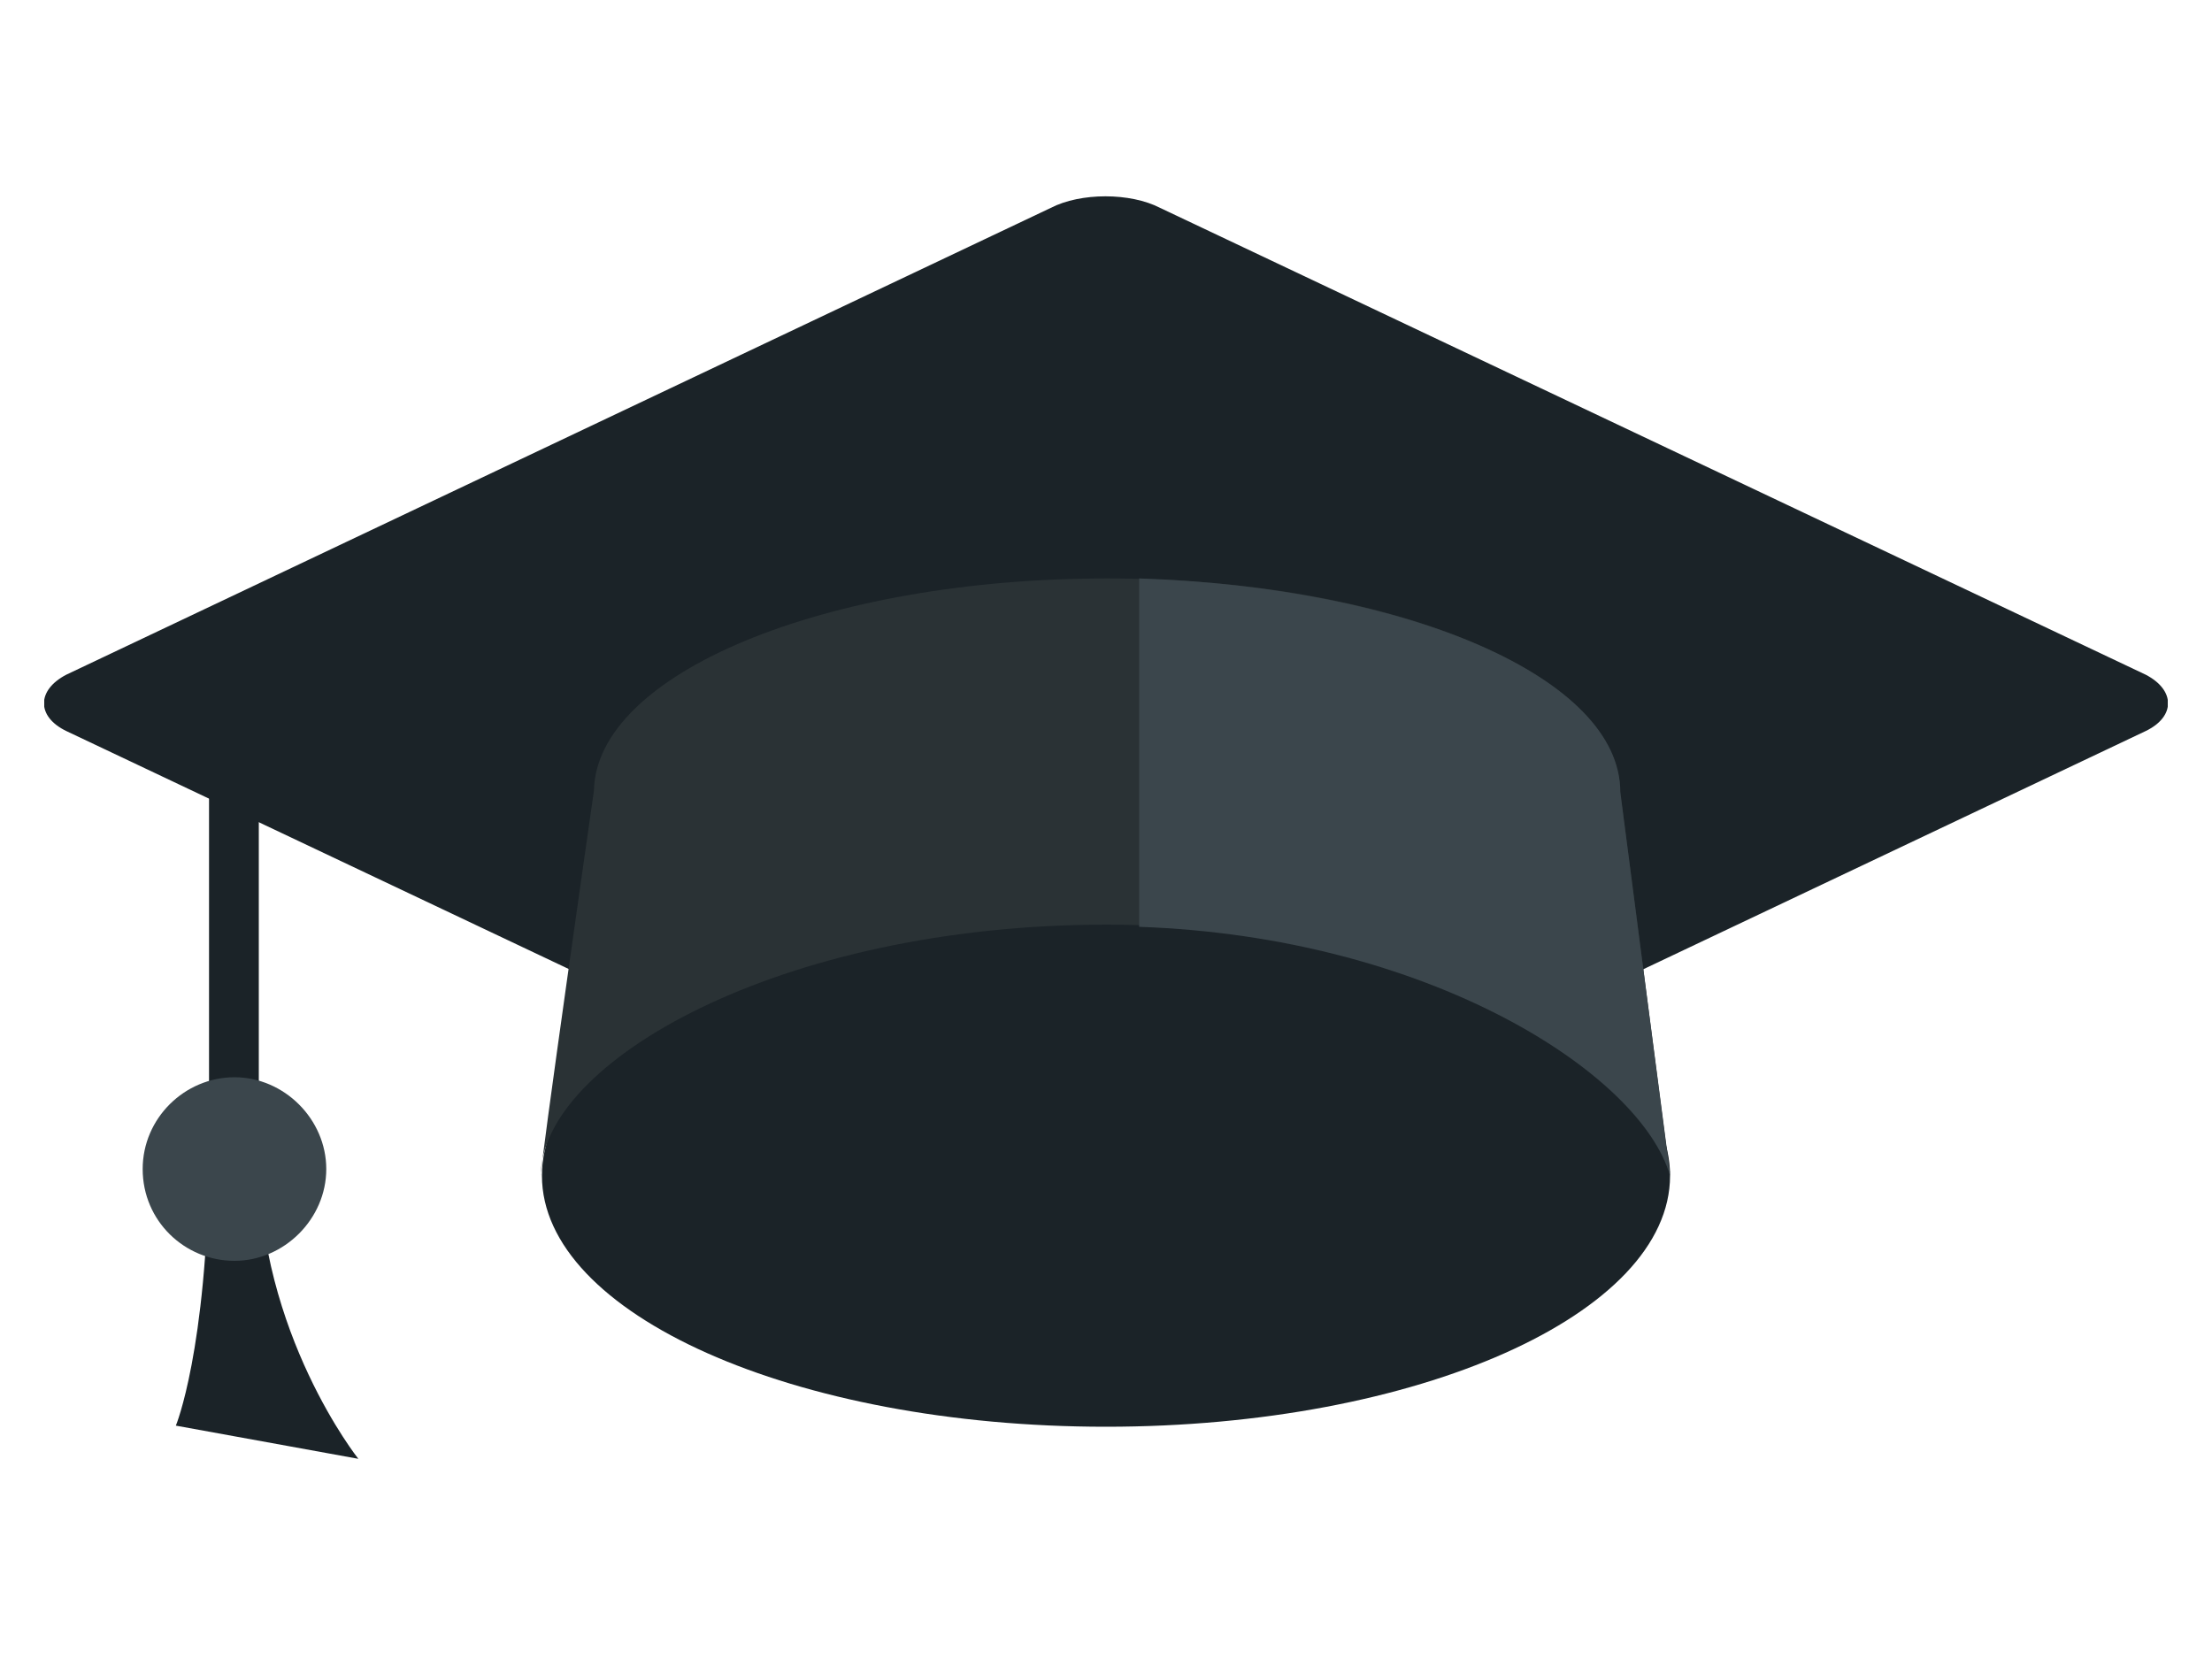 <?xml version="1.0" encoding="utf-8"?>
<!-- Generator: Adobe Illustrator 21.0.0, SVG Export Plug-In . SVG Version: 6.00 Build 0)  -->
<svg version="1.1" id="Layer_3" xmlns="http://www.w3.org/2000/svg" xmlns:xlink="http://www.w3.org/1999/xlink" x="0px" y="0px"
	 width="200px" height="150px" viewBox="0 0 200 150" style="enable-background:new 0 0 200 150;" xml:space="preserve">
<style type="text/css">
	.st0{fill:#1B2328;}
	.st1{clip-path:url(#SVGID_2_);fill:#3B464C;}
	.st2{clip-path:url(#SVGID_4_);fill:#1B2328;}
	.st3{fill:#2A3235;}
	.st4{fill:#3B464C;}
</style>
<g>
	<path class="st0" d="M23.4,104.9h-4.5c-0.2,17.3-3,24-3,24l16.5,3C32.4,131.9,23.4,120.6,23.4,104.9L23.4,104.9z M23.4,67.3h-4.5
		v34.5h4.5V67.3z M23.4,104.9h-4.5c-0.2,17.3-3,24-3,24l16.5,3C32.4,131.9,23.4,120.6,23.4,104.9L23.4,104.9z M23.4,67.3h-4.5v34.5
		h4.5V67.3z"/>
	<g>
		<g>
			<defs>
				<rect id="SVGID_1_" x="4" y="17.7" width="192" height="114.7"/>
			</defs>
			<clipPath id="SVGID_2_">
				<use xlink:href="#SVGID_1_"  style="overflow:visible;"/>
			</clipPath>
			<path class="st1" d="M21.2,97.4c4.5,0,8.3,3.8,8.3,8.3s-3.8,8.3-8.3,8.3s-8.3-3.6-8.3-8.3C12.9,101.1,16.7,97.4,21.2,97.4
				L21.2,97.4z"/>
		</g>
		<g>
			<defs>
				<rect id="SVGID_3_" x="4" y="17.7" width="192" height="114.7"/>
			</defs>
			<clipPath id="SVGID_4_">
				<use xlink:href="#SVGID_3_"  style="overflow:visible;"/>
			</clipPath>
			<path class="st2" d="M6,61l89-42.2c2.7-1.4,7.2-1.4,9.9,0L194,61c2.7,1.4,2.7,3.8,0,5.1l-89,42.2c-2.7,1.4-7.2,1.4-9.9,0L6,66.1
				C3.3,64.8,3.3,62.4,6,61L6,61z M100,83.6c28.2,0,51,10.2,51,22.7S128.2,129,100,129s-51-10.2-51-22.7S71.8,83.6,100,83.6
				L100,83.6z"/>
		</g>
	</g>
	<path class="st3" d="M146.5,71.7c0-10.7-20.7-19.4-46.4-19.4c-25.5,0-46.2,8.6-46.4,19.2c0,0-5,34.8-4.8,34.8
		c0-10.2,21.5-22.7,51.2-22.7c27.6,0,48.2,12.9,50.9,22.5L146.5,71.7L146.5,71.7z"/>
	<path class="st4" d="M103,52.3v31.5c26.1,0.9,45.3,13.2,48,22.5l-4.5-34.7C146.5,61.3,127.3,53.1,103,52.3L103,52.3z"/>
</g>
</svg>
